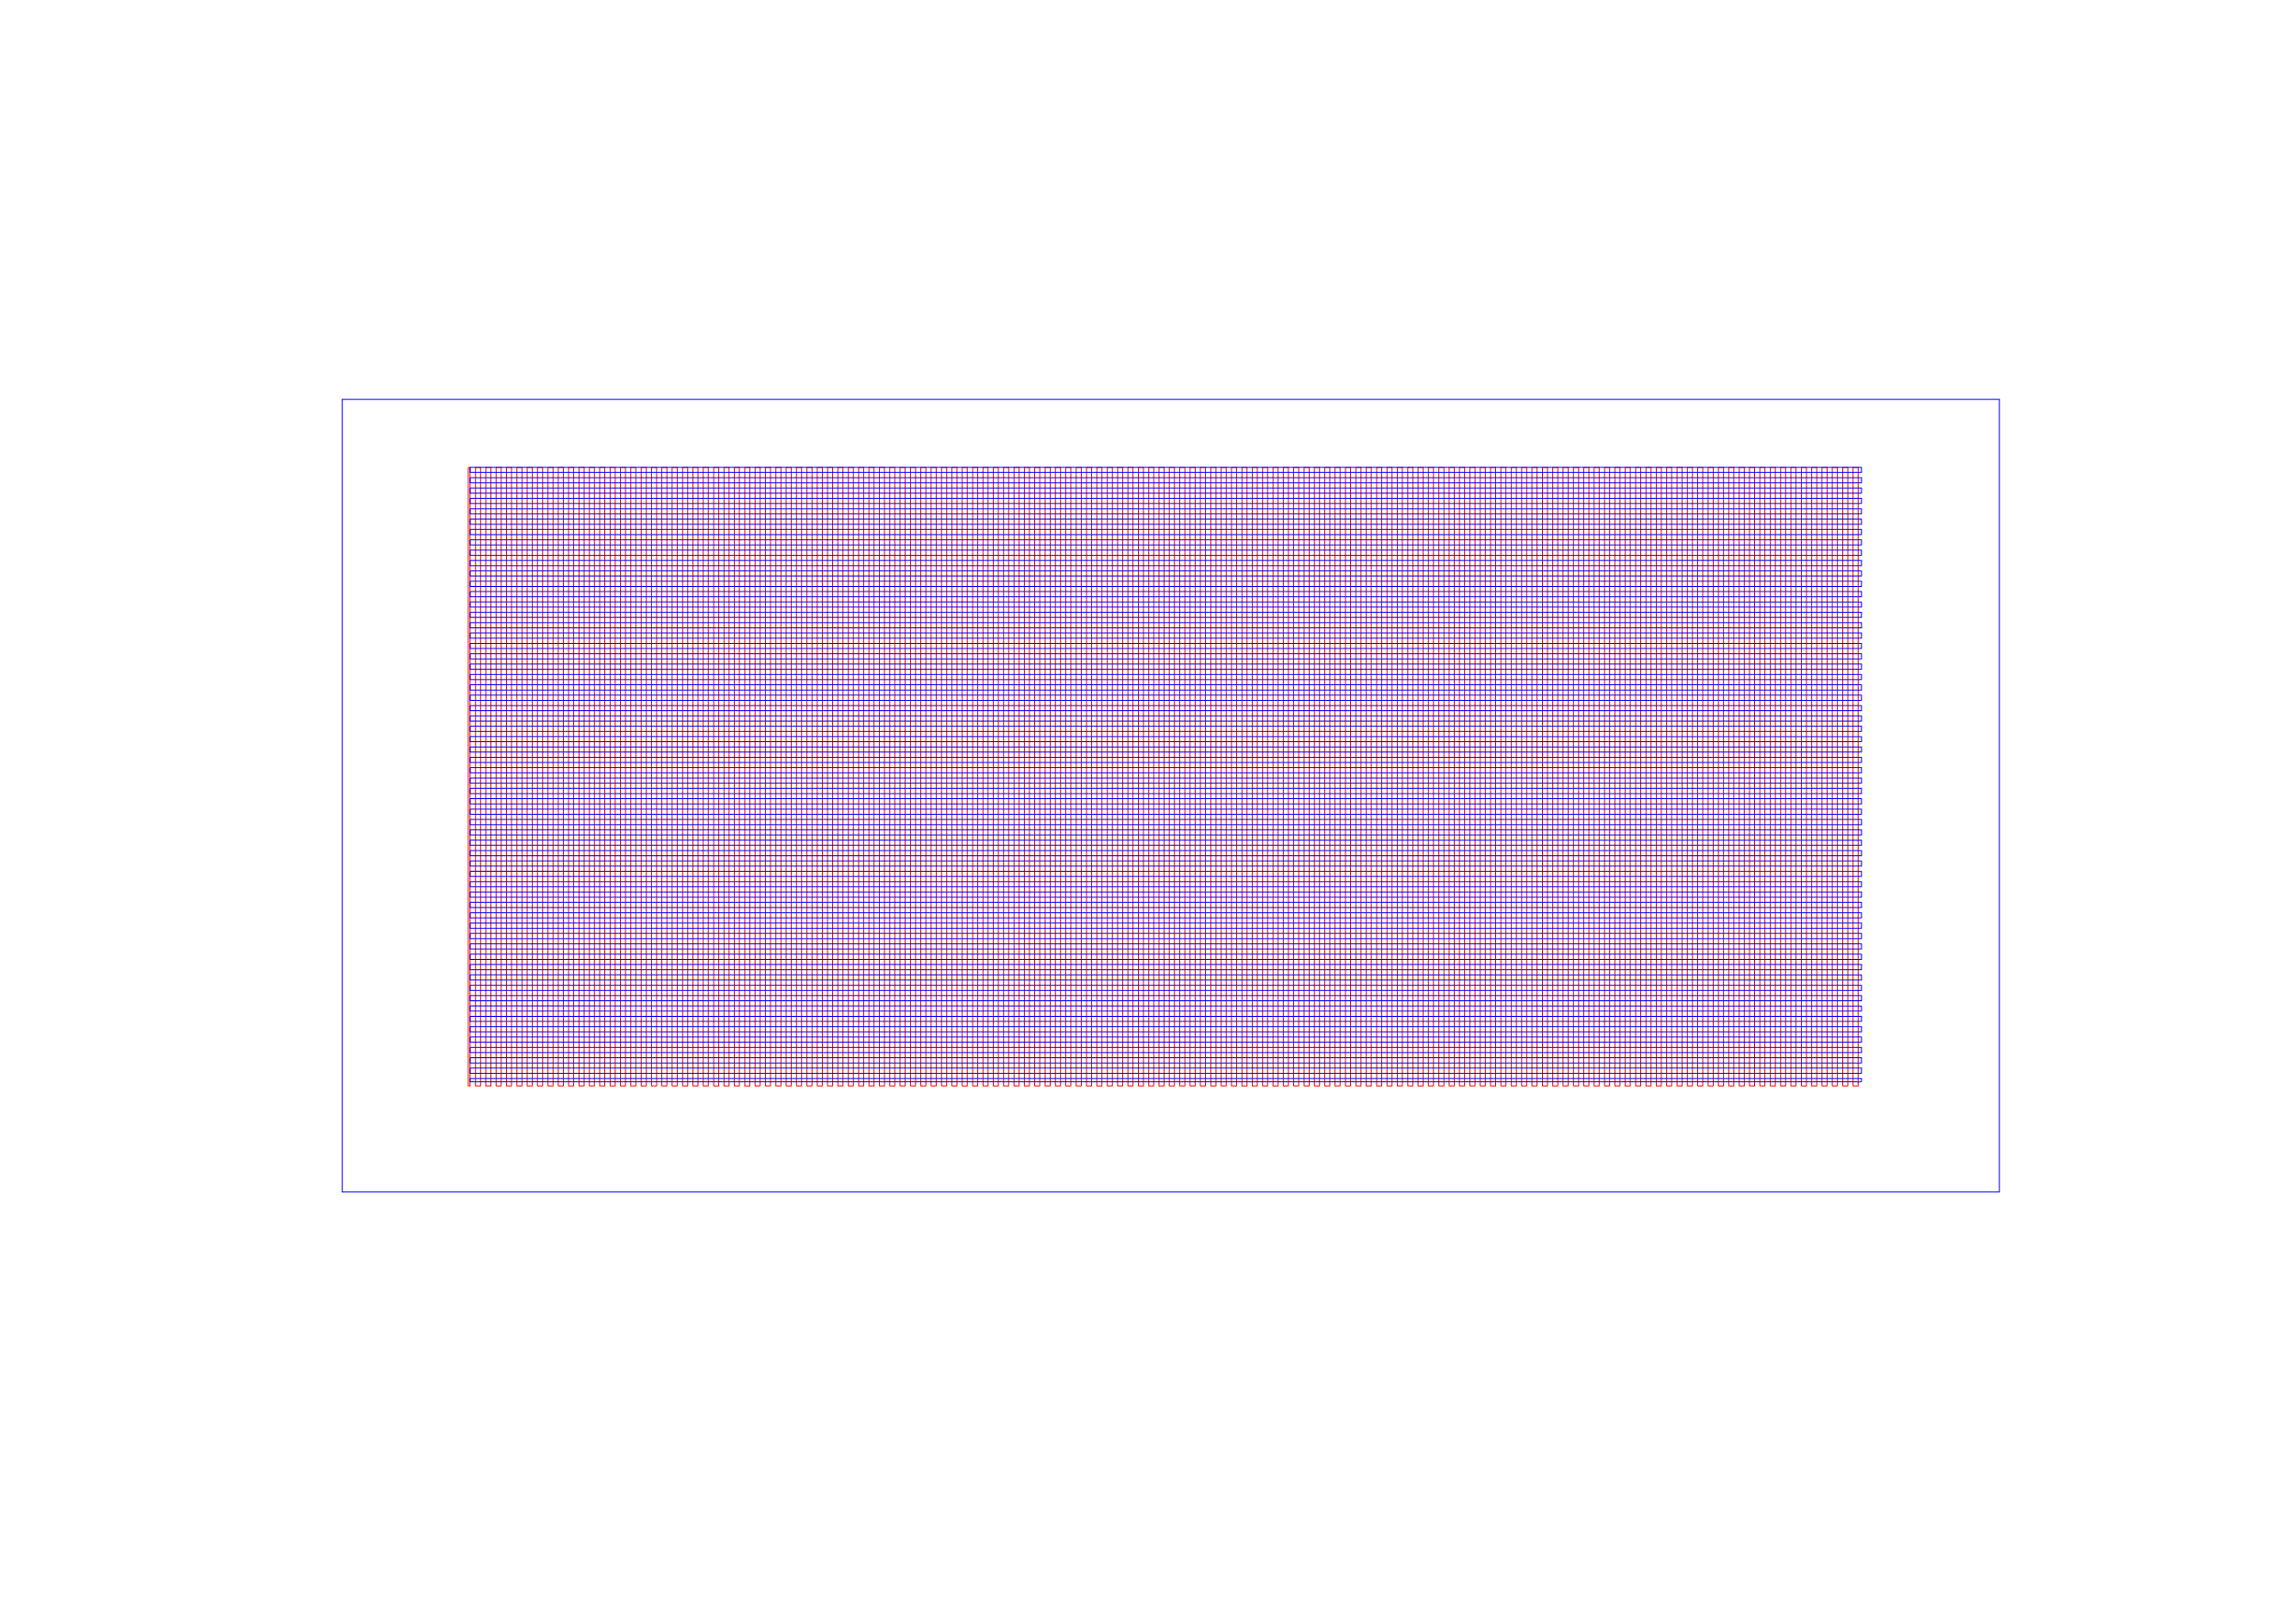<?xml version="1.0" encoding="UTF-8" standalone="no"?>
<svg
   xmlns:dc="http://purl.org/dc/elements/1.1/"
   xmlns:cc="http://creativecommons.org/ns#"
   xmlns:rdf="http://www.w3.org/1999/02/22-rdf-syntax-ns#"
   xmlns:svg="http://www.w3.org/2000/svg"
   xmlns="http://www.w3.org/2000/svg"
   xmlns:sodipodi="http://sodipodi.sourceforge.net/DTD/sodipodi-0.dtd"
   xmlns:inkscape="http://www.inkscape.org/namespaces/inkscape"
   sodipodi:docname="05mm_75percent.svg"
   inkscape:version="1.0 (4035a4fb49, 2020-05-01)"
   id="svg8"
   version="1.1"
   viewBox="0 0 297 210"
   height="210mm"
   width="297mm">
  <defs
     id="defs2" />
  <sodipodi:namedview
     inkscape:window-maximized="1"
     inkscape:window-y="-8"
     inkscape:window-x="-8"
     inkscape:window-height="1009"
     inkscape:window-width="1920"
     showgrid="false"
     inkscape:document-rotation="0"
     inkscape:current-layer="layer1"
     inkscape:document-units="mm"
     inkscape:cy="282.68051"
     inkscape:cx="577.33864"
     inkscape:zoom="0.68132251"
     inkscape:pageshadow="2"
     inkscape:pageopacity="0.0"
     borderopacity="1.0"
     bordercolor="#666666"
     pagecolor="#ffffff"
     id="base" />
  <g
     id="layer1"
     inkscape:groupmode="layer"
     inkscape:label="Layer 1">
    <path
       id="path861"
       d="m 60.579,60.444 v 80 h 0.233 V 60.444 h -0.233 m 0.931,0 v 80 h 0.656 V 60.444 h -0.656 m 1.333,0 v 80 h 0.656 V 60.444 h -0.656 m 1.333,0 v 80 h 0.656 V 60.444 h -0.656 m 1.333,0 v 80 h 0.656 V 60.444 h -0.656 m 1.354,0 v 80 h 0.656 V 60.444 h -0.656 m 1.333,0 v 80 h 0.656 V 60.444 h -0.656 m 1.333,0 v 80 h 0.656 V 60.444 h -0.656 m 1.355,0 v 80 h 0.656 V 60.444 h -0.656 m 1.333,0 v 80 h 0.656 V 60.444 h -0.656 m 1.333,0 v 80 h 0.656 V 60.444 h -0.656 m 1.355,0 v 80 h 0.656 V 60.444 h -0.656 m 1.333,0 v 80 h 0.656 V 60.444 h -0.656 m 1.333,0 v 80 h 0.656 V 60.444 h -0.656 m 1.354,0 v 80 h 0.656 V 60.444 h -0.656 m 1.333,0 v 80 h 0.656 V 60.444 h -0.656 m 1.333,0 v 80 h 0.656 V 60.444 h -0.656 m 1.355,0 v 80 h 0.656 V 60.444 h -0.656 m 1.333,0 v 80 h 0.656 V 60.444 h -0.656 m 1.333,0 v 80 h 0.656 V 60.444 h -0.656 m 1.333,0 v 80 h 0.656 V 60.444 h -0.656 m 1.355,0 v 80 h 0.656 V 60.444 h -0.656 m 1.333,0 v 80 h 0.656 V 60.444 h -0.656 m 1.333,0 v 80 h 0.656 V 60.444 h -0.656 m 1.355,0 v 80 h 0.656 V 60.444 h -0.656 m 1.333,0 v 80 h 0.656 V 60.444 h -0.656 m 1.333,0 v 80 h 0.656 V 60.444 h -0.656 m 1.355,0 v 80 h 0.656 V 60.444 h -0.656 m 1.333,0 v 80 h 0.656 V 60.444 h -0.656 m 1.333,0 v 80 h 0.656 V 60.444 h -0.656 m 1.354,0 v 80 h 0.656 V 60.444 h -0.656 m 1.333,0 v 80 h 0.656 V 60.444 h -0.656 m 1.333,0 v 80 h 0.656 V 60.444 h -0.656 m 1.355,0 v 80 h 0.656 V 60.444 h -0.656 m 1.333,0 v 80 h 0.656 V 60.444 h -0.656 m 1.333,0 v 80 h 0.656 V 60.444 h -0.656 m 1.333,0 v 80 h 0.656 V 60.444 h -0.656 m 1.354,0 v 80 h 0.656 V 60.444 h -0.656 m 1.333,0 v 80 h 0.656 V 60.444 h -0.656 m 1.333,0 v 80 h 0.656 V 60.444 h -0.656 m 1.355,0 v 80 h 0.656 V 60.444 h -0.656 m 1.333,0 v 80 h 0.656 V 60.444 h -0.656 m 1.333,0 v 80 h 0.656 V 60.444 h -0.656 m 1.355,0 v 80 h 0.656 V 60.444 h -0.656 m 1.333,0 v 80 h 0.656 V 60.444 h -0.656 m 1.333,0 v 80 h 0.656 V 60.444 h -0.656 m 1.355,0 v 80 h 0.656 V 60.444 h -0.656 m 1.333,0 v 80 h 0.656 V 60.444 h -0.656 m 1.333,0 v 80 h 0.656 V 60.444 h -0.656 m 1.355,0 v 80 h 0.656 V 60.444 h -0.656 m 1.333,0 v 80 h 0.656 V 60.444 h -0.656 m 1.333,0 v 80 h 0.656 V 60.444 h -0.656 m 1.333,0 v 80 h 0.656 V 60.444 h -0.656 m 1.355,0 v 80 h 0.656 V 60.444 h -0.656 m 1.333,0 v 80 h 0.656 V 60.444 h -0.656 m 1.333,0 v 80 h 0.656 V 60.444 h -0.656 m 1.355,0 v 80 h 0.656 V 60.444 h -0.656 m 1.333,0 v 80 h 0.656 V 60.444 h -0.656 m 1.333,0 v 80 h 0.656 V 60.444 h -0.656 m 1.355,0 v 80 h 0.656 V 60.444 h -0.656 m 1.333,0 v 80 h 0.656 V 60.444 h -0.656 m 1.333,0 v 80 h 0.656 V 60.444 h -0.656 m 1.355,0 v 80 h 0.656 V 60.444 h -0.656 m 1.333,0 v 80 h 0.656 V 60.444 h -0.656 m 1.333,0 v 80 h 0.656 V 60.444 h -0.656 m 1.354,0 v 80 h 0.656 V 60.444 h -0.656 m 1.333,0 v 80 h 0.656 V 60.444 h -0.656 m 1.333,0 v 80 h 0.656 V 60.444 h -0.656 m 1.333,0 v 80 h 0.656 V 60.444 h -0.656 m 1.355,0 v 80 h 0.656 V 60.444 h -0.656 m 1.333,0 v 80 h 0.656 V 60.444 h -0.656 m 1.333,0 v 80 h 0.656 V 60.444 h -0.656 m 1.355,0 v 80 h 0.656 V 60.444 h -0.656 m 1.333,0 v 80 h 0.656 V 60.444 h -0.656 m 1.333,0 v 80 h 0.656 V 60.444 h -0.656 m 1.355,0 v 80 h 0.656 V 60.444 h -0.656 m 1.333,0 v 80 h 0.656 V 60.444 h -0.656 m 1.333,0 v 80 h 0.656 V 60.444 h -0.656 m 1.354,0 v 80 h 0.656 V 60.444 h -0.656 m 1.333,0 v 80 h 0.656 V 60.444 h -0.656 m 1.333,0 v 80 h 0.656 V 60.444 h -0.656 m 1.355,0 v 80 h 0.656 V 60.444 h -0.656 m 1.333,0 v 80 h 0.656 V 60.444 h -0.656 m 1.333,0 v 80 h 0.656 V 60.444 h -0.656 m 1.333,0 v 80 h 0.656 V 60.444 h -0.656 m 1.354,0 v 80 h 0.656 V 60.444 H 174.06 m 1.333,0 v 80 h 0.656 V 60.444 h -0.656 m 1.333,0 v 80 h 0.656 V 60.444 h -0.656 m 1.355,0 v 80 h 0.656 V 60.444 h -0.656 m 1.333,0 v 80 h 0.656 V 60.444 h -0.656 m 1.333,0 v 80 h 0.656 V 60.444 h -0.656 m 1.354,0 v 80 h 0.656 V 60.444 h -0.656 m 1.333,0 v 80 h 0.656 V 60.444 h -0.656 m 1.333,0 v 80 h 0.656 V 60.444 H 184.769 m 1.355,0 v 80 h 0.656 V 60.444 h -0.656 m 1.333,0 v 80 h 0.656 V 60.444 h -0.656 m 1.333,0 v 80 h 0.656 V 60.444 h -0.656 m 1.355,0 v 80 h 0.656 V 60.444 h -0.656 m 1.333,0 v 80 h 0.656 V 60.444 h -0.656 m 1.333,0 v 80 h 0.656 V 60.444 h -0.656 m 1.333,0 v 80 h 0.656 V 60.444 h -0.656 m 1.355,0 v 80 h 0.656 V 60.444 h -0.656 m 1.333,0 v 80 h 0.656 V 60.444 h -0.656 m 1.333,0 v 80 h 0.656 V 60.444 h -0.656 m 1.355,0 v 80 h 0.656 V 60.444 h -0.656 m 1.333,0 v 80 h 0.656 V 60.444 h -0.656 m 1.333,0 v 80 h 0.656 V 60.444 h -0.656 m 1.355,0 v 80 h 0.656 V 60.444 h -0.656 m 1.333,0 v 80 h 0.656 V 60.444 h -0.656 m 1.333,0 v 80 h 0.656 V 60.444 h -0.656 m 1.355,0 v 80 h 0.656 V 60.444 h -0.656 m 1.333,0 v 80 h 0.656 V 60.444 h -0.656 m 1.333,0 v 80 h 0.656 V 60.444 h -0.656 m 1.354,0 v 80 h 0.656 V 60.444 h -0.656 m 1.333,0 v 80 h 0.656 V 60.444 h -0.656 m 1.333,0 v 80 h 0.656 V 60.444 h -0.656 m 1.333,0 v 80 h 0.656 V 60.444 h -0.656 m 1.355,0 v 80 h 0.656 V 60.444 h -0.656 m 1.333,0 v 80 h 0.656 V 60.444 h -0.656 m 1.333,0 v 80 h 0.656 V 60.444 h -0.656 m 1.355,0 v 80 h 0.656 V 60.444 h -0.656 m 1.333,0 v 80 h 0.656 V 60.444 h -0.656 m 1.333,0 v 80 h 0.656 V 60.444 h -0.656 m 1.355,0 v 80 h 0.656 V 60.444 h -0.656 m 1.333,0 v 80 h 0.656 V 60.444 h -0.656 m 1.333,0 v 80 h 0.656 V 60.444 h -0.656 m 1.354,0 v 80 h 0.656 V 60.444 h -0.656 m 1.333,0 v 80 h 0.656 V 60.444 h -0.656 m 1.333,0 v 80 h 0.656 V 60.444 h -0.656 m 1.355,0 v 80 h 0.656 V 60.444 h -0.656 m 1.333,0 v 80 h 0.656 V 60.444 h -0.656 m 1.333,0 v 80 h 0.656 V 60.444 h -0.656 m 1.333,0 v 80 h 0.656 V 60.444 h -0.656 m 1.354,0 v 80 h 0.656 V 60.444 h -0.656 m 1.333,0 v 80 h 0.656 V 60.444 Z"
       style="fill:none;stroke:#ff0000;stroke-width:0.121;stroke-miterlimit:4;stroke-dasharray:none;stroke-opacity:1" />
    <path
       id="path877"
       d="m 60.811,60.444 v 0.656 H 240.79 v -0.656 H 60.811 m 0,1.333 v 0.677 H 240.79 v -0.677 H 60.811 m 0,1.333 v 0.677 H 240.79 v -0.677 H 60.811 m 0,1.333 v 0.677 H 240.79 v -0.677 H 60.811 m 0,1.355 v 0.656 H 240.79 v -0.656 H 60.811 m 0,1.333 v 0.677 H 240.79 v -0.677 H 60.811 m 0,1.333 v 0.677 H 240.79 v -0.677 H 60.811 m 0,1.355 v 0.656 H 240.79 v -0.656 H 60.811 m 0,1.333 v 0.677 H 240.79 v -0.677 H 60.811 m 0,1.333 v 0.677 H 240.79 v -0.677 H 60.811 m 0,1.355 v 0.656 H 240.79 v -0.656 H 60.811 m 0,1.333 v 0.677 H 240.79 v -0.677 H 60.811 m 0,1.333 v 0.677 H 240.79 v -0.677 H 60.811 m 0,1.333 v 0.677 H 240.79 v -0.656 l -179.979,-0.021 m 0,1.354 v 0.656 H 240.79 v -0.656 H 60.811 m 0,1.333 v 0.677 H 240.79 v -0.677 H 60.811 m 0,1.333 v 0.677 H 240.79 v -0.677 H 60.811 m 0,1.355 v 0.656 H 240.79 v -0.656 H 60.811 m 0,1.333 v 0.677 H 240.79 v -0.677 H 60.811 m 0,1.333 v 0.677 H 240.79 v -0.677 H 60.811 m 0,1.355 v 0.656 H 240.79 v -0.656 H 60.811 m 0,1.333 v 0.677 H 240.79 v -0.677 H 60.811 m 0,1.333 v 0.677 H 240.79 v -0.677 H 60.811 m 0,1.355 v 0.656 H 240.79 v -0.656 H 60.811 m 0,1.333 v 0.677 H 240.79 v -0.677 H 60.811 m 0,1.333 v 0.677 H 240.79 v -0.677 H 60.811 m 0,1.333 v 0.677 H 240.79 v -0.656 l -179.979,-0.021 m 0,1.354 v 0.656 H 240.79 v -0.656 H 60.811 m 0,1.333 v 0.677 H 240.79 v -0.677 H 60.811 m 0,1.333 v 0.677 H 240.79 v -0.677 H 60.811 m 0,1.354 v 0.656 H 240.79 v -0.656 H 60.811 m 0,1.333 v 0.677 H 240.79 v -0.677 H 60.811 m 0,1.333 v 0.677 H 240.79 v -0.677 H 60.811 m 0,1.355 v 0.656 H 240.79 v -0.656 H 60.811 m 0,1.333 v 0.677 H 240.79 v -0.677 H 60.811 m 0,1.333 v 0.677 H 240.79 v -0.677 H 60.811 m 0,1.333 v 0.677 H 240.79 v -0.656 l -179.979,-0.021 m 0,1.355 v 0.677 H 240.79 v -0.677 H 60.811 m 0,1.333 v 0.677 H 240.79 V 111.343 H 60.811 m 0,1.333 v 0.677 H 240.79 V 112.698 L 60.811,112.677 m 0,1.355 v 0.656 H 240.79 V 114.031 H 60.811 m 0,1.333 v 0.677 H 240.79 v -0.677 H 60.811 m 0,1.333 v 0.677 H 240.79 V 116.698 H 60.811 m 0,1.355 v 0.656 H 240.79 V 118.052 H 60.811 m 0,1.333 v 0.677 H 240.79 v -0.677 H 60.811 m 0,1.333 v 0.677 H 240.79 V 120.719 H 60.811 m 0,1.355 v 0.656 H 240.79 V 122.073 H 60.811 m 0,1.333 v 0.677 H 240.79 v -0.677 H 60.811 m 0,1.333 v 0.677 H 240.79 v -0.677 H 60.811 m 0,1.333 v 0.677 H 240.79 v -0.656 l -179.979,-0.021 m 0,1.355 v 0.677 H 240.79 v -0.677 H 60.811 m 0,1.333 v 0.677 H 240.79 v -0.677 H 60.811 m 0,1.333 v 0.677 H 240.79 v -0.656 l -179.979,-0.021 m 0,1.355 v 0.656 H 240.79 v -0.656 H 60.811 m 0,1.333 v 0.677 H 240.79 v -0.677 H 60.811 m 0,1.333 v 0.677 H 240.79 v -0.677 H 60.811 m 0,1.355 v 0.656 H 240.79 v -0.656 H 60.811 m 0,1.333 v 0.677 H 240.79 v -0.677 H 60.811 m 0,1.333 v 0.677 H 240.79 v -0.677 H 60.811 m 0,1.355 v 0.423 h 137.862 32.296 7.534 1.651 c 0.136,0 0.493,0.064 0.601,-0.022 0.077,-0.061 0.034,-0.311 0.034,-0.401 z"
       style="fill:none;stroke:#0000ff;stroke-width:0.121;stroke-miterlimit:4;stroke-dasharray:none;stroke-opacity:1" />
    <rect
       y="51.649"
       x="44.271"
       height="102.521"
       width="214.363"
       id="rect879"
       style="fill:none;stroke:#0000ff;stroke-width:0.121;stroke-miterlimit:4;stroke-dasharray:none;stroke-opacity:1" />
  </g>
</svg>
